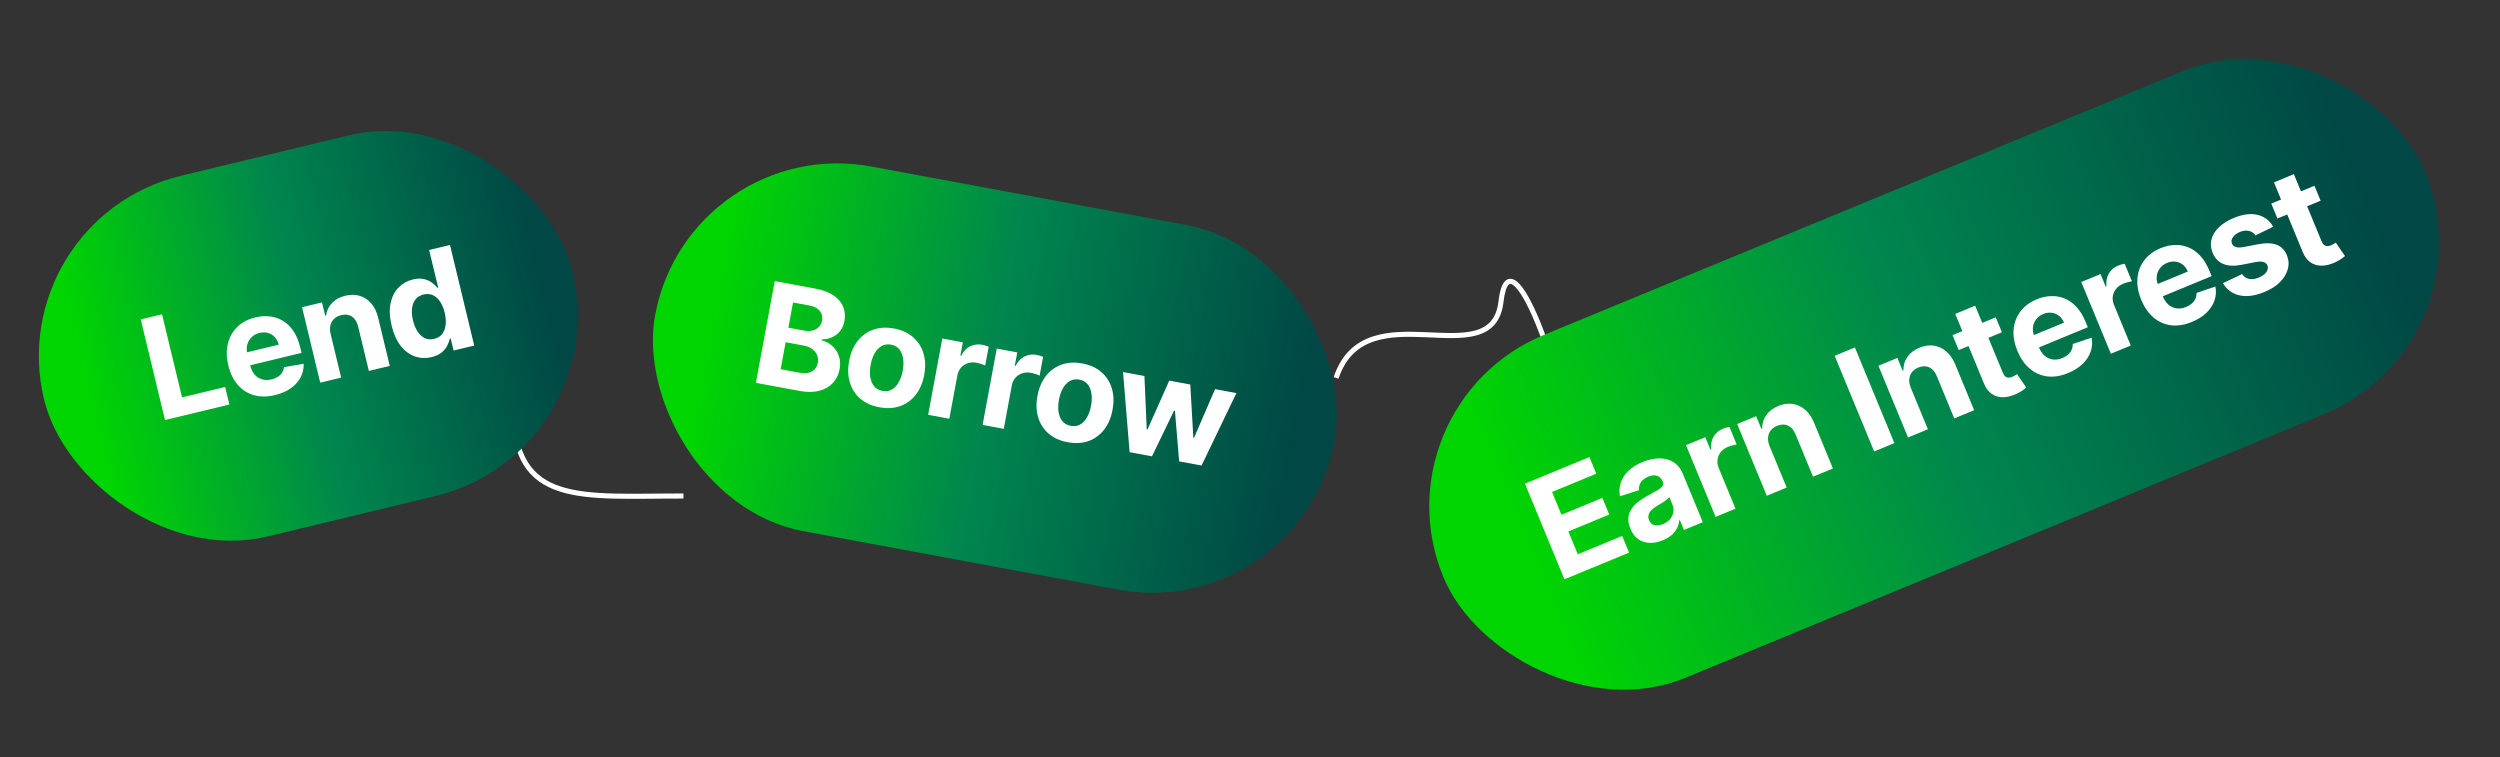<svg width="492" height="149" viewBox="0 0 492 149" fill="none" xmlns="http://www.w3.org/2000/svg">
<rect x="0" y="0" width="492" height="149" fill="#333333" stroke="none"/>
<path d="M134.498 97.615C114.5 97.572 100.981 99.791 101.061 80.216" stroke="white"/>
<path d="M262.943 74.372C268.81 56.811 293.669 74.278 295.396 59.364C297.124 44.449 308.325 74.932 309.674 91.23" stroke="white"/>
<rect x="0.126" y="43.133" width="107" height="73" rx="36.5" transform="rotate(-13.539 0.126 43.133)" fill="url(#paint0_linear_208_91)"/>
<path d="M32.468 82.66L27.701 62.862L31.887 61.854L35.823 78.201L44.311 76.157L45.142 79.608L32.468 82.66ZM54.129 77.751C52.601 78.119 51.212 78.126 49.961 77.773C48.715 77.412 47.658 76.732 46.79 75.734C45.921 74.73 45.298 73.444 44.921 71.878C44.553 70.351 44.527 68.939 44.842 67.643C45.157 66.347 45.775 65.246 46.696 64.343C47.624 63.438 48.816 62.81 50.272 62.459C51.252 62.223 52.202 62.161 53.122 62.274C54.047 62.379 54.901 62.667 55.683 63.14C56.472 63.612 57.157 64.278 57.74 65.141C58.321 65.996 58.763 67.055 59.068 68.319L59.34 69.45L46.802 72.469L46.187 69.917L54.849 67.831C54.706 67.238 54.451 66.744 54.083 66.348C53.715 65.953 53.271 65.681 52.751 65.534C52.237 65.378 51.68 65.373 51.08 65.517C50.455 65.667 49.936 65.946 49.522 66.352C49.114 66.751 48.832 67.224 48.678 67.773C48.522 68.315 48.512 68.88 48.646 69.468L49.231 71.894C49.407 72.629 49.696 73.231 50.095 73.701C50.501 74.169 50.99 74.487 51.563 74.656C52.135 74.825 52.766 74.827 53.456 74.661C53.913 74.551 54.317 74.385 54.666 74.165C55.015 73.944 55.294 73.673 55.503 73.35C55.711 73.027 55.842 72.661 55.893 72.253L59.763 71.588C59.79 72.549 59.586 73.444 59.151 74.271C58.721 75.091 58.081 75.804 57.232 76.411C56.388 77.01 55.353 77.456 54.129 77.751ZM65.068 65.728L67.135 74.312L63.017 75.304L59.441 60.456L63.366 59.511L63.997 62.13L64.171 62.089C64.292 61.146 64.678 60.33 65.331 59.641C65.981 58.946 66.858 58.465 67.96 58.2C68.991 57.952 69.944 57.961 70.82 58.227C71.695 58.494 72.447 58.995 73.074 59.73C73.699 60.459 74.151 61.4 74.428 62.554L76.705 72.008L72.587 73L70.487 64.28C70.275 63.37 69.872 62.717 69.279 62.321C68.685 61.919 67.975 61.817 67.15 62.016C66.596 62.149 66.135 62.386 65.767 62.727C65.405 63.066 65.16 63.493 65.032 64.008C64.909 64.515 64.921 65.089 65.068 65.728ZM84.936 70.282C83.808 70.553 82.717 70.509 81.662 70.15C80.612 69.782 79.683 69.095 78.875 68.09C78.072 67.076 77.471 65.742 77.072 64.085C76.662 62.384 76.596 60.904 76.872 59.644C77.147 58.378 77.671 57.355 78.445 56.575C79.223 55.788 80.157 55.263 81.246 55.001C82.078 54.8 82.804 54.776 83.427 54.926C84.054 55.068 84.589 55.307 85.032 55.644C85.479 55.972 85.841 56.315 86.118 56.671L86.243 56.641L84.451 49.197L88.559 48.208L93.327 68.006L89.266 68.983L88.694 66.605L88.52 66.647C88.426 67.106 88.251 67.581 87.994 68.073C87.742 68.556 87.368 68.997 86.871 69.397C86.38 69.794 85.735 70.089 84.936 70.282ZM85.452 66.69C86.116 66.531 86.633 66.215 87.004 65.744C87.379 65.265 87.61 64.667 87.697 63.951C87.79 63.233 87.73 62.433 87.517 61.55C87.305 60.667 86.998 59.929 86.596 59.337C86.195 58.746 85.719 58.328 85.17 58.086C84.62 57.843 84.014 57.801 83.35 57.961C82.673 58.124 82.147 58.445 81.772 58.924C81.396 59.403 81.167 59.997 81.086 60.705C81.004 61.414 81.066 62.196 81.273 63.053C81.481 63.917 81.784 64.652 82.182 65.258C82.585 65.857 83.061 66.288 83.608 66.551C84.161 66.807 84.775 66.853 85.452 66.69Z" fill="white"/>
<rect x="135.594" y="26.111" width="136" height="73" rx="36.5" transform="rotate(10.514 135.594 26.111)" fill="url(#paint1_linear_208_91)"/>
<path d="M148.756 75.34L152.472 55.318L160.488 56.806C161.961 57.079 163.149 57.525 164.052 58.145C164.956 58.764 165.583 59.507 165.934 60.375C166.287 61.236 166.37 62.168 166.184 63.172C166.039 63.954 165.755 64.613 165.332 65.148C164.91 65.676 164.39 66.079 163.773 66.355C163.163 66.626 162.495 66.775 161.768 66.802L161.732 66.998C162.488 67.172 163.162 67.519 163.753 68.04C164.351 68.562 164.791 69.221 165.076 70.015C165.361 70.803 165.412 71.689 165.229 72.673C165.032 73.735 164.592 74.635 163.91 75.371C163.235 76.102 162.341 76.614 161.228 76.906C160.115 77.198 158.809 77.205 157.31 76.927L148.756 75.34ZM153.631 72.665L157.083 73.305C158.262 73.524 159.164 73.459 159.789 73.109C160.414 72.754 160.797 72.198 160.938 71.442C161.04 70.888 160.997 70.374 160.809 69.901C160.62 69.427 160.301 69.024 159.85 68.691C159.406 68.359 158.845 68.131 158.167 68.005L154.618 67.346L153.631 72.665ZM155.15 64.482L158.288 65.064C158.868 65.172 159.402 65.166 159.889 65.048C160.384 64.924 160.797 64.697 161.128 64.368C161.465 64.039 161.683 63.611 161.781 63.083C161.915 62.359 161.766 61.728 161.333 61.19C160.907 60.652 160.225 60.296 159.286 60.122L156.07 59.525L155.15 64.482ZM173.059 80.153C171.54 79.871 170.287 79.305 169.298 78.454C168.318 77.598 167.635 76.534 167.251 75.263C166.868 73.985 166.819 72.577 167.105 71.039C167.392 69.488 167.944 68.188 168.759 67.139C169.575 66.083 170.594 65.335 171.815 64.894C173.044 64.448 174.417 64.366 175.936 64.648C177.455 64.93 178.704 65.499 179.685 66.355C180.673 67.206 181.359 68.27 181.742 69.548C182.126 70.82 182.174 72.231 181.886 73.782C181.601 75.32 181.05 76.617 180.234 77.672C179.419 78.721 178.397 79.469 177.168 79.915C175.947 80.356 174.577 80.435 173.059 80.153ZM173.677 76.931C174.368 77.059 174.981 76.97 175.516 76.665C176.053 76.354 176.502 75.877 176.863 75.237C177.231 74.597 177.497 73.841 177.659 72.967C177.821 72.094 177.845 71.293 177.731 70.564C177.623 69.836 177.375 69.23 176.986 68.746C176.597 68.263 176.057 67.957 175.366 67.829C174.669 67.7 174.045 67.79 173.496 68.099C172.952 68.409 172.497 68.884 172.129 69.524C171.767 70.165 171.505 70.922 171.343 71.795C171.181 72.668 171.154 73.469 171.261 74.197C171.376 74.926 171.63 75.533 172.026 76.017C172.429 76.497 172.979 76.801 173.677 76.931ZM182.661 81.632L185.448 66.616L189.486 67.365L188.999 69.985L189.156 70.014C189.602 69.133 190.193 68.514 190.926 68.158C191.661 67.796 192.449 67.692 193.289 67.848C193.498 67.887 193.72 67.942 193.957 68.013C194.193 68.084 194.398 68.159 194.572 68.238L193.886 71.934C193.702 71.839 193.441 71.736 193.104 71.627C192.767 71.517 192.455 71.435 192.168 71.382C191.556 71.268 190.983 71.3 190.452 71.478C189.927 71.651 189.482 71.945 189.114 72.363C188.754 72.781 188.516 73.297 188.403 73.909L186.826 82.405L182.661 81.632ZM193.375 83.62L196.162 68.604L200.2 69.353L199.713 71.973L199.87 72.002C200.317 71.121 200.907 70.503 201.64 70.147C202.375 69.784 203.163 69.681 204.003 69.837C204.212 69.876 204.434 69.93 204.671 70.001C204.907 70.072 205.112 70.147 205.286 70.227L204.6 73.922C204.416 73.827 204.155 73.725 203.818 73.615C203.481 73.505 203.169 73.424 202.882 73.371C202.27 73.257 201.698 73.289 201.166 73.466C200.642 73.639 200.196 73.934 199.828 74.351C199.468 74.769 199.23 75.285 199.117 75.898L197.54 84.393L193.375 83.62ZM210.121 87.031C208.602 86.75 207.349 86.183 206.36 85.332C205.38 84.476 204.698 83.412 204.313 82.141C203.93 80.863 203.881 79.455 204.167 77.917C204.455 76.366 205.006 75.066 205.821 74.017C206.637 72.962 207.656 72.214 208.877 71.773C210.106 71.327 211.48 71.245 212.998 71.526C214.517 71.808 215.766 72.377 216.747 73.233C217.735 74.084 218.421 75.148 218.804 76.426C219.188 77.698 219.236 79.109 218.948 80.66C218.663 82.198 218.112 83.495 217.296 84.55C216.481 85.599 215.459 86.347 214.23 86.793C213.009 87.234 211.639 87.313 210.121 87.031ZM210.739 83.809C211.43 83.937 212.043 83.849 212.578 83.543C213.115 83.232 213.564 82.755 213.925 82.115C214.294 81.475 214.559 80.719 214.721 79.845C214.883 78.972 214.907 78.171 214.793 77.442C214.685 76.714 214.437 76.108 214.048 75.625C213.659 75.141 213.119 74.835 212.428 74.707C211.731 74.578 211.107 74.668 210.558 74.977C210.015 75.287 209.559 75.763 209.191 76.402C208.829 77.043 208.567 77.8 208.405 78.673C208.243 79.547 208.216 80.347 208.324 81.075C208.438 81.804 208.693 82.411 209.088 82.896C209.491 83.375 210.042 83.68 210.739 83.809ZM222.309 88.99L221.01 73.215L225.223 73.997L225.677 84.518L225.814 84.544L230.111 74.904L234.247 75.672L234.849 86.16L234.976 86.183L239.125 76.577L243.329 77.358L236.465 91.617L232.056 90.799L231.228 80.876L231.042 80.842L226.708 89.806L222.309 88.99Z" fill="white"/>
<rect x="270.126" y="79.824" width="209" height="73" rx="36.5" transform="rotate(-22.429 270.126 79.824)" fill="url(#paint2_linear_208_91)"/>
<path d="M307.88 114.006L300.11 95.182L312.794 89.947L314.148 93.228L305.445 96.821L307.296 101.306L315.347 97.983L316.702 101.264L308.65 104.587L310.505 109.082L319.246 105.474L320.6 108.755L307.88 114.006ZM327.272 106.313C326.371 106.685 325.504 106.86 324.671 106.839C323.834 106.811 323.083 106.572 322.417 106.123C321.755 105.665 321.232 104.97 320.847 104.039C320.523 103.254 320.396 102.536 320.463 101.884C320.531 101.232 320.747 100.642 321.109 100.112C321.471 99.582 321.934 99.105 322.496 98.679C323.065 98.25 323.685 97.858 324.356 97.502C325.142 97.078 325.77 96.725 326.243 96.444C326.712 96.157 327.029 95.89 327.192 95.643C327.356 95.397 327.375 95.123 327.252 94.823L327.229 94.768C326.988 94.186 326.619 93.811 326.12 93.644C325.627 93.475 325.046 93.528 324.378 93.803C323.674 94.094 323.177 94.482 322.89 94.966C322.6 95.445 322.483 95.945 322.541 96.466L318.798 97.667C318.628 96.733 318.683 95.842 318.964 94.995C319.243 94.141 319.739 93.37 320.451 92.681C321.168 91.984 322.089 91.403 323.217 90.938C324.001 90.614 324.79 90.396 325.582 90.284C326.381 90.169 327.139 90.19 327.856 90.346C328.579 90.499 329.228 90.812 329.803 91.285C330.376 91.751 330.836 92.404 331.182 93.243L335.112 102.765L331.399 104.298L330.591 102.34L330.481 102.386C330.436 102.921 330.293 103.435 330.053 103.929C329.809 104.416 329.46 104.865 329.006 105.275C328.548 105.679 327.971 106.025 327.272 106.313ZM327.278 103.148C327.854 102.911 328.316 102.587 328.663 102.179C329.008 101.764 329.226 101.308 329.315 100.812C329.404 100.317 329.347 99.82 329.142 99.324L328.523 97.826C328.434 97.956 328.296 98.099 328.109 98.255C327.926 98.403 327.714 98.558 327.473 98.722C327.23 98.88 326.986 99.034 326.74 99.186C326.491 99.332 326.266 99.464 326.065 99.583C325.633 99.84 325.276 100.113 324.993 100.402C324.711 100.69 324.527 101 324.44 101.329C324.352 101.653 324.383 101.998 324.535 102.366C324.755 102.899 325.116 103.227 325.618 103.349C326.124 103.463 326.678 103.396 327.278 103.148ZM337.632 101.725L331.805 87.608L335.601 86.041L336.618 88.504L336.765 88.444C336.661 87.461 336.819 86.621 337.241 85.923C337.661 85.219 338.266 84.704 339.056 84.378C339.252 84.297 339.469 84.222 339.706 84.153C339.942 84.084 340.155 84.036 340.345 84.008L341.779 87.482C341.572 87.503 341.298 87.559 340.955 87.65C340.613 87.741 340.307 87.842 340.037 87.953C339.461 88.191 338.998 88.529 338.649 88.968C338.302 89.397 338.089 89.887 338.007 90.437C337.932 90.984 338.013 91.546 338.251 92.122L341.548 100.109L337.632 101.725ZM348.252 87.79L351.62 95.951L347.705 97.568L341.878 83.45L345.61 81.91L346.638 84.401L346.803 84.332C346.777 83.382 347.032 82.517 347.57 81.735C348.106 80.948 348.898 80.338 349.945 79.905C350.926 79.501 351.869 79.362 352.775 79.49C353.681 79.618 354.501 79.997 355.234 80.626C355.965 81.25 356.557 82.11 357.009 83.207L360.72 92.196L356.804 93.812L353.382 85.522C353.032 84.655 352.533 84.072 351.886 83.773C351.236 83.467 350.519 83.476 349.735 83.8C349.208 84.017 348.789 84.323 348.478 84.717C348.174 85.108 347.998 85.568 347.951 86.096C347.907 86.616 348.007 87.181 348.252 87.79ZM365.044 68.381L372.814 87.204L368.834 88.847L361.064 70.023L365.044 68.381ZM376.043 76.319L379.412 84.48L375.497 86.096L369.67 71.979L373.401 70.439L374.429 72.93L374.595 72.861C374.568 71.911 374.824 71.045 375.362 70.264C375.898 69.476 376.689 68.866 377.737 68.434C378.717 68.029 379.661 67.891 380.567 68.019C381.473 68.147 382.293 68.526 383.026 69.155C383.757 69.779 384.348 70.639 384.801 71.736L388.511 80.725L384.596 82.341L381.174 74.05C380.824 73.184 380.325 72.601 379.678 72.302C379.028 71.996 378.311 72.005 377.527 72.329C377 72.546 376.581 72.852 376.27 73.245C375.965 73.636 375.789 74.096 375.742 74.625C375.699 75.145 375.799 75.71 376.043 76.319ZM392.762 62.448L393.975 65.389L385.474 68.898L384.26 65.957L392.762 62.448ZM384.794 61.778L388.709 60.162L394.142 73.323C394.291 73.685 394.462 73.944 394.656 74.101C394.847 74.251 395.058 74.326 395.286 74.325C395.522 74.321 395.771 74.264 396.034 74.156C396.218 74.08 396.396 73.989 396.567 73.882C396.735 73.769 396.865 73.684 396.955 73.625L398.774 76.284C398.603 76.426 398.356 76.611 398.034 76.837C397.714 77.07 397.303 77.3 396.802 77.528C395.874 77.954 394.995 78.17 394.165 78.176C393.342 78.178 392.609 77.958 391.966 77.513C391.324 77.068 390.815 76.382 390.439 75.454L384.794 61.778ZM407.017 73.409C405.565 74.008 404.194 74.23 402.903 74.074C401.616 73.91 400.467 73.402 399.456 72.55C398.442 71.692 397.628 70.518 397.013 69.029C396.414 67.577 396.169 66.186 396.28 64.857C396.391 63.528 396.832 62.345 397.602 61.31C398.379 60.273 399.46 59.468 400.844 58.896C401.776 58.512 402.705 58.304 403.631 58.273C404.561 58.233 405.449 58.387 406.295 58.733C407.147 59.077 407.928 59.63 408.636 60.392C409.343 61.147 409.944 62.125 410.439 63.326L410.883 64.402L398.962 69.322L397.961 66.895L406.196 63.496C405.963 62.933 405.635 62.484 405.21 62.15C404.785 61.816 404.305 61.617 403.769 61.551C403.236 61.477 402.685 61.557 402.115 61.792C401.521 62.038 401.051 62.393 400.705 62.859C400.363 63.315 400.158 63.827 400.09 64.392C400.02 64.952 400.097 65.512 400.321 66.072L401.273 68.379C401.561 69.078 401.939 69.628 402.407 70.03C402.88 70.43 403.412 70.669 404.004 70.748C404.596 70.826 405.22 70.73 405.875 70.46C406.31 70.28 406.683 70.054 406.994 69.782C407.305 69.511 407.539 69.199 407.695 68.848C407.851 68.496 407.923 68.115 407.911 67.704L411.631 66.449C411.807 67.394 411.743 68.31 411.442 69.195C411.143 70.071 410.622 70.874 409.876 71.605C409.134 72.327 408.182 72.928 407.017 73.409ZM415.421 69.618L409.594 55.5L413.389 53.933L414.406 56.397L414.553 56.336C414.449 55.353 414.608 54.513 415.03 53.816C415.449 53.112 416.054 52.597 416.845 52.271C417.041 52.19 417.257 52.115 417.494 52.046C417.731 51.977 417.944 51.928 418.133 51.9L419.567 55.374C419.36 55.395 419.086 55.451 418.744 55.542C418.401 55.633 418.095 55.734 417.825 55.846C417.249 56.084 416.787 56.422 416.437 56.86C416.091 57.29 415.877 57.779 415.796 58.329C415.72 58.877 415.802 59.438 416.039 60.014L419.336 68.001L415.421 69.618ZM431.384 63.351C429.932 63.951 428.56 64.173 427.27 64.017C425.983 63.852 424.833 63.344 423.822 62.492C422.808 61.634 421.994 60.461 421.379 58.972C420.78 57.52 420.536 56.129 420.647 54.8C420.758 53.47 421.198 52.288 421.969 51.253C422.745 50.215 423.826 49.41 425.211 48.839C426.142 48.454 427.071 48.247 427.998 48.216C428.928 48.176 429.816 48.329 430.662 48.676C431.514 49.02 432.294 49.573 433.003 50.334C433.709 51.09 434.31 52.068 434.806 53.269L435.25 54.344L423.329 59.265L422.327 56.838L430.562 53.439C430.33 52.875 430.001 52.426 429.576 52.093C429.152 51.759 428.671 51.559 428.135 51.493C427.603 51.419 427.051 51.5 426.481 51.735C425.887 51.98 425.417 52.336 425.071 52.801C424.729 53.258 424.524 53.769 424.457 54.335C424.386 54.895 424.463 55.455 424.687 56.015L425.64 58.322C425.928 59.02 426.306 59.571 426.773 59.973C427.246 60.373 427.779 60.612 428.371 60.69C428.962 60.769 429.586 60.673 430.242 60.402C430.677 60.222 431.05 59.997 431.361 59.725C431.672 59.453 431.905 59.142 432.061 58.79C432.218 58.439 432.29 58.058 432.278 57.647L435.998 56.391C436.173 57.337 436.11 58.252 435.808 59.137C435.51 60.013 434.988 60.817 434.243 61.547C433.501 62.27 432.548 62.871 431.384 63.351ZM447.368 44.62L443.874 46.32C443.687 46.039 443.441 45.818 443.138 45.656C442.832 45.488 442.483 45.399 442.091 45.389C441.703 45.37 441.283 45.454 440.829 45.641C440.223 45.891 439.764 46.231 439.454 46.66C439.141 47.084 439.072 47.507 439.246 47.929C439.385 48.266 439.638 48.496 440.003 48.617C440.369 48.739 440.909 48.735 441.623 48.605L444.39 48.065C445.879 47.78 447.089 47.811 448.021 48.158C448.953 48.505 449.629 49.187 450.049 50.204C450.431 51.129 450.493 52.054 450.236 52.977C449.986 53.898 449.469 54.75 448.687 55.531C447.909 56.304 446.908 56.944 445.682 57.45C443.813 58.221 442.164 58.447 440.733 58.126C439.307 57.797 438.22 56.998 437.474 55.728L441.241 53.936C441.593 54.458 442.055 54.777 442.626 54.892C443.194 55.002 443.828 54.913 444.527 54.624C445.213 54.341 445.71 53.982 446.018 53.546C446.329 53.102 446.401 52.667 446.233 52.242C446.08 51.889 445.809 51.66 445.422 51.555C445.032 51.443 444.505 51.453 443.841 51.583L441.196 52.105C439.703 52.398 438.48 52.344 437.525 51.942C436.576 51.538 435.884 50.809 435.449 49.755C435.075 48.848 434.998 47.965 435.217 47.107C435.443 46.247 435.93 45.454 436.678 44.73C437.432 44.003 438.412 43.39 439.619 42.892C441.402 42.156 442.961 41.953 444.295 42.285C445.636 42.613 446.66 43.392 447.368 44.62ZM455.485 36.558L456.699 39.499L448.197 43.008L446.983 40.067L455.485 36.558ZM447.517 35.888L451.432 34.272L456.865 47.434C457.014 47.795 457.186 48.054 457.379 48.211C457.571 48.362 457.781 48.436 458.01 48.435C458.245 48.431 458.494 48.375 458.758 48.266C458.941 48.19 459.119 48.099 459.29 47.993C459.459 47.88 459.588 47.794 459.679 47.735L461.497 50.395C461.326 50.537 461.08 50.721 460.757 50.948C460.437 51.18 460.027 51.41 459.526 51.639C458.597 52.065 457.718 52.281 456.889 52.286C456.065 52.289 455.332 52.068 454.69 51.623C454.047 51.179 453.538 50.492 453.162 49.565L447.517 35.888Z" fill="white"/>
<defs>
<linearGradient id="paint0_linear_208_91" x1="-26.83" y1="101.07" x2="124.455" y2="101.07" gradientUnits="userSpaceOnUse">
<stop offset="0.236" stop-color="#00D502"/>
<stop offset="0.527" stop-color="#00864E"/>
<stop offset="0.848" stop-color="#004745"/>
</linearGradient>
<linearGradient id="paint1_linear_208_91" x1="101.332" y1="84.048" x2="293.62" y2="84.048" gradientUnits="userSpaceOnUse">
<stop offset="0.236" stop-color="#00D502"/>
<stop offset="0.527" stop-color="#00864E"/>
<stop offset="0.848" stop-color="#004745"/>
</linearGradient>
<linearGradient id="paint2_linear_208_91" x1="217.473" y1="137.761" x2="512.975" y2="137.761" gradientUnits="userSpaceOnUse">
<stop offset="0.236" stop-color="#00D502"/>
<stop offset="0.527" stop-color="#00864E"/>
<stop offset="0.848" stop-color="#004745"/>
</linearGradient>
</defs>
</svg>
